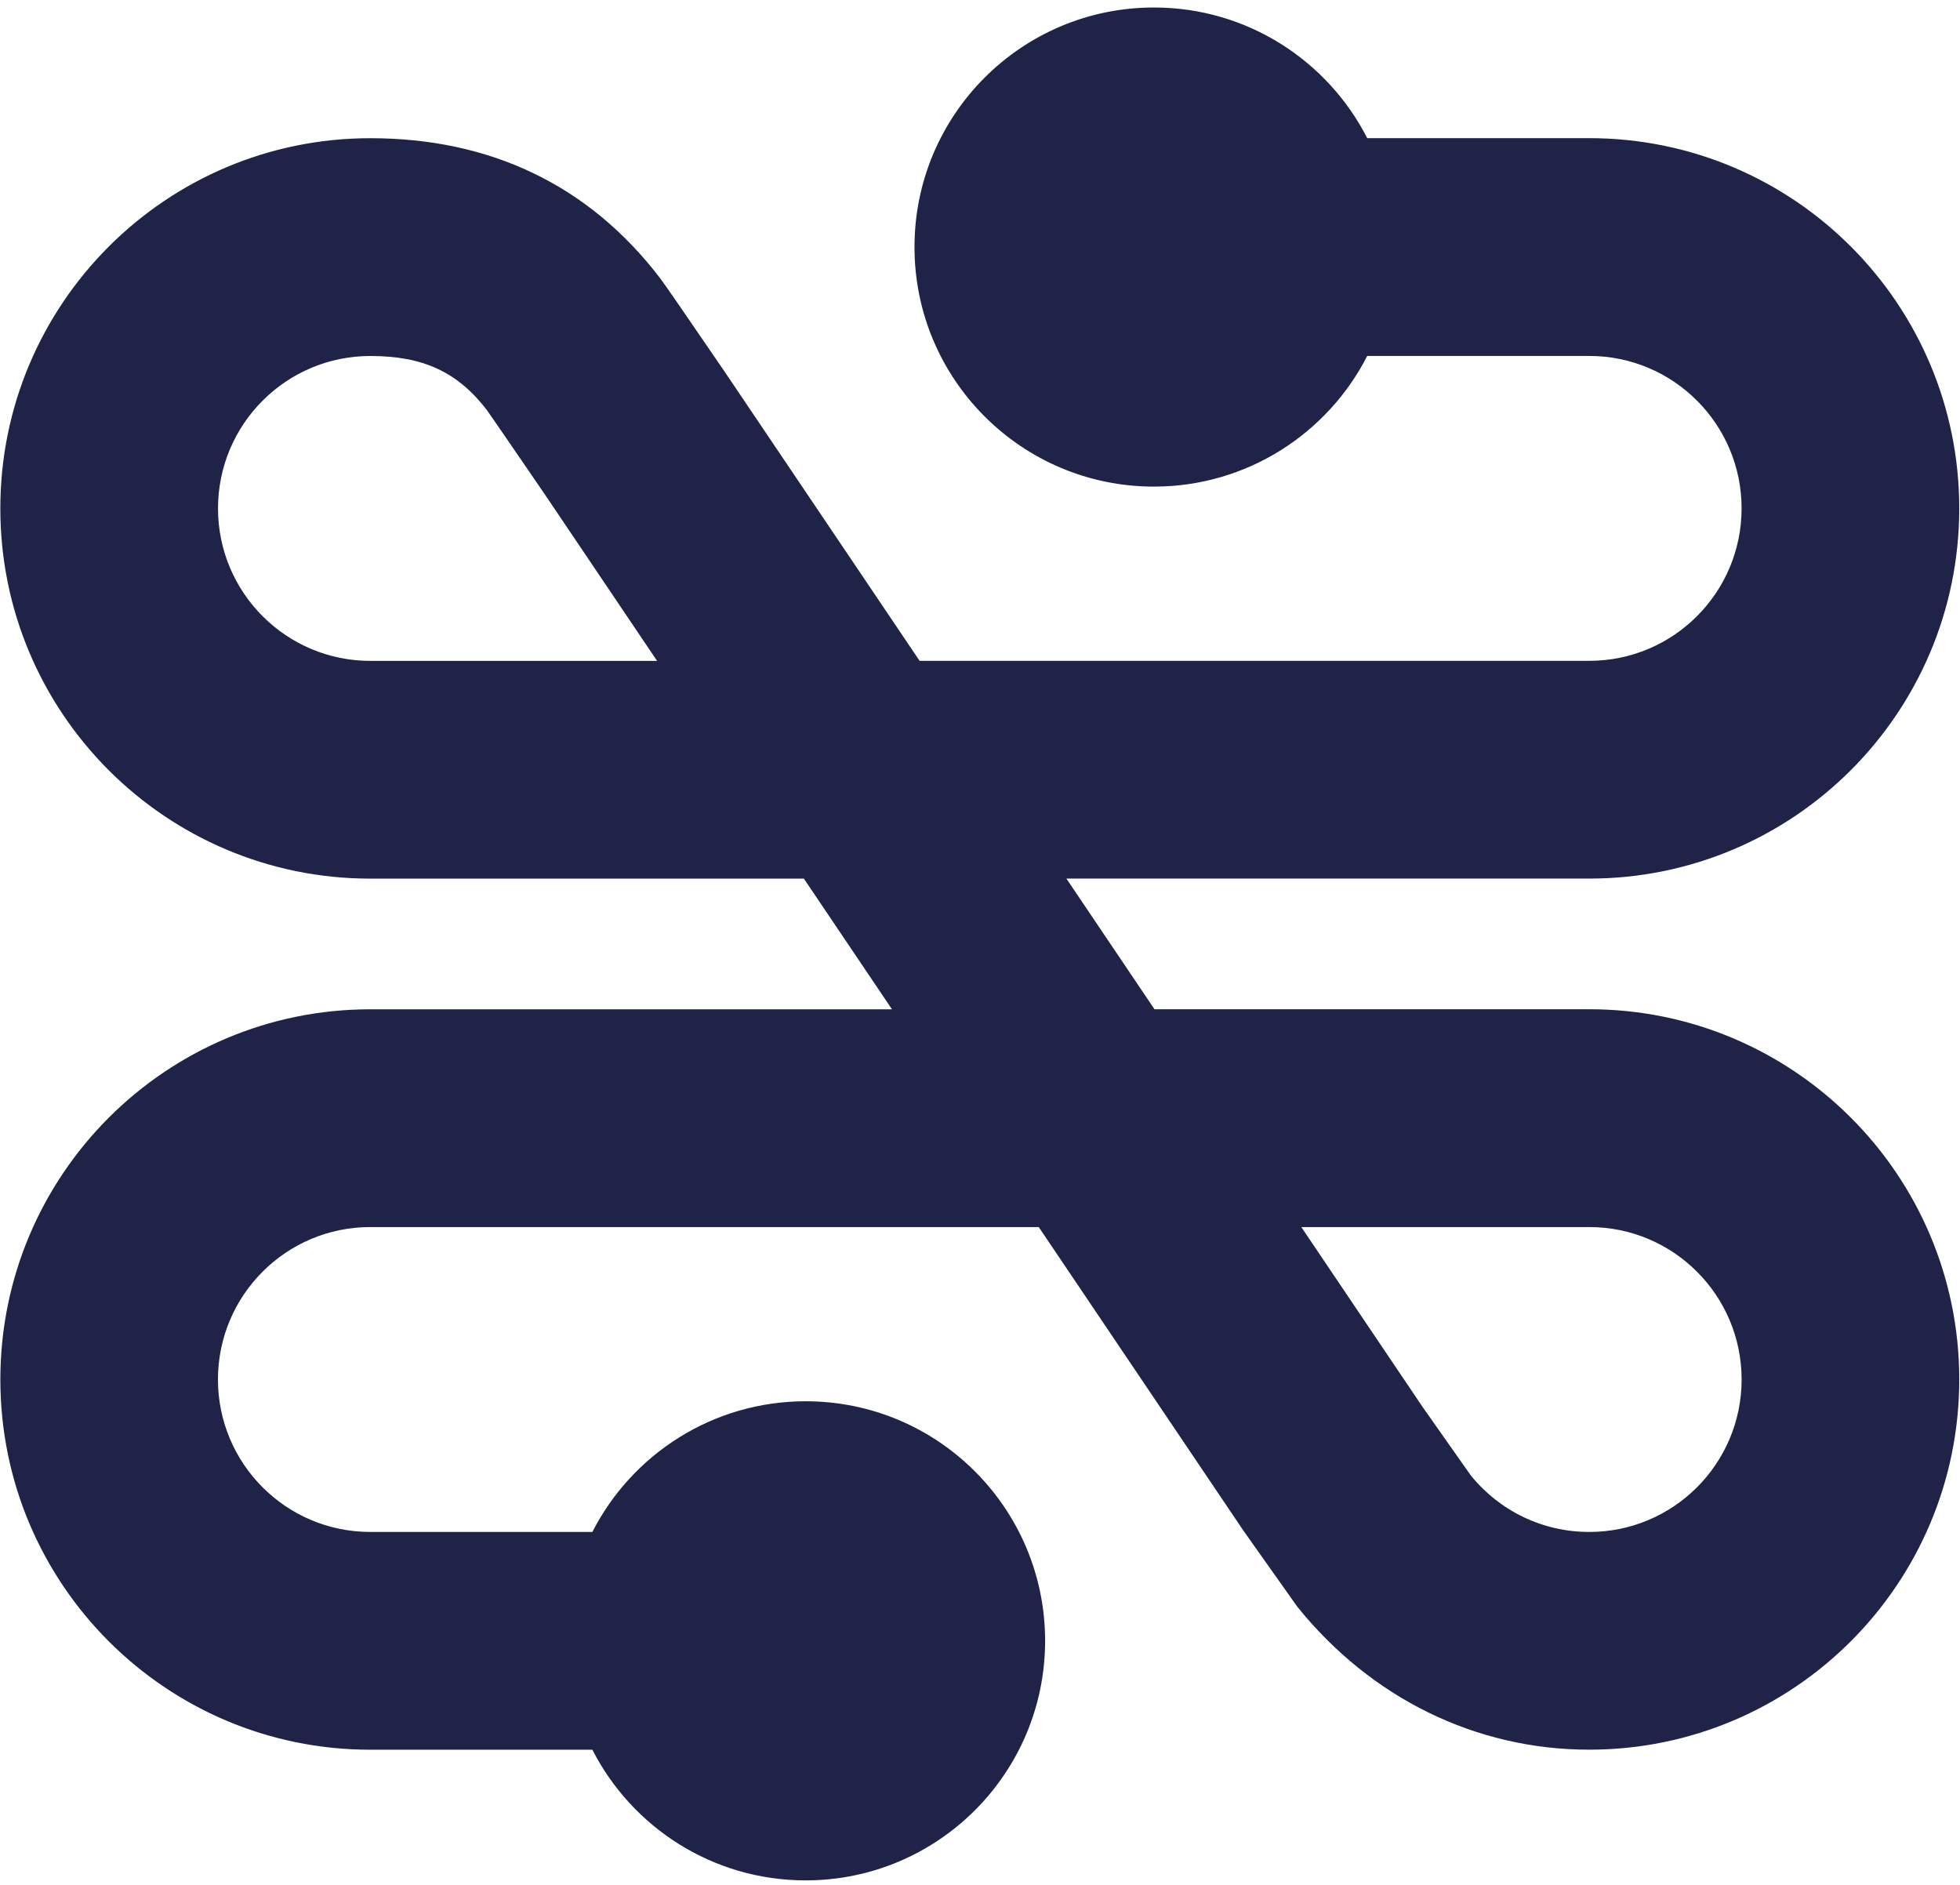 <svg height="75" viewBox="0 0 78 75" width="78" xmlns="http://www.w3.org/2000/svg"><path d="m23.574 60.956c1.577-3.086 4.787-5.199 8.489-5.199 5.262 0 9.528 4.267 9.528 9.532 0 5.264-4.266 9.532-9.528 9.532-3.703 0-6.912-2.113-8.489-5.199h-8.835c-8.133 0-14.725-6.595-14.725-14.731s6.593-14.731 14.725-14.731h20.758l-3.506-5.199h-17.253c-8.133 0-14.725-6.595-14.725-14.731 0-8.135 6.593-14.731 14.725-14.731 4.716 0 8.662 1.821 11.524 5.561.187.244.904 1.285 2.593 3.754l7.741 11.481h26.649c3.349 0 6.063-2.716 6.063-6.066 0-3.35-2.715-6.066-6.063-6.066h-8.835c-1.577 3.086-4.787 5.199-8.489 5.199-5.262 0-9.528-4.267-9.528-9.532s4.266-9.532 9.528-9.532c3.703 0 6.912 2.113 8.489 5.199h8.835c8.133 0 14.725 6.595 14.725 14.731 0 8.135-6.593 14.731-14.725 14.731h-20.807l3.505 5.199h17.302c8.133 0 14.725 6.595 14.725 14.731s-6.593 14.731-14.725 14.731c-4.502 0-8.678-2.039-11.62-5.691l-2.143-3.026-8.144-12.078h-26.601c-3.349 0-6.063 2.716-6.063 6.066s2.715 6.066 6.063 6.066zm33.034-4.98 1.919 2.725c1.148 1.42 2.86 2.256 4.719 2.256 3.349 0 6.063-2.716 6.063-6.066s-2.715-6.066-6.063-6.066h-11.459zm-34.917-36.291c-1.362-1.991-2.273-3.313-2.307-3.357-1.168-1.527-2.546-2.163-4.645-2.163-3.349 0-6.063 2.716-6.063 6.066 0 3.35 2.715 6.066 6.063 6.066h11.41z" fill="#1e2347"/></svg>